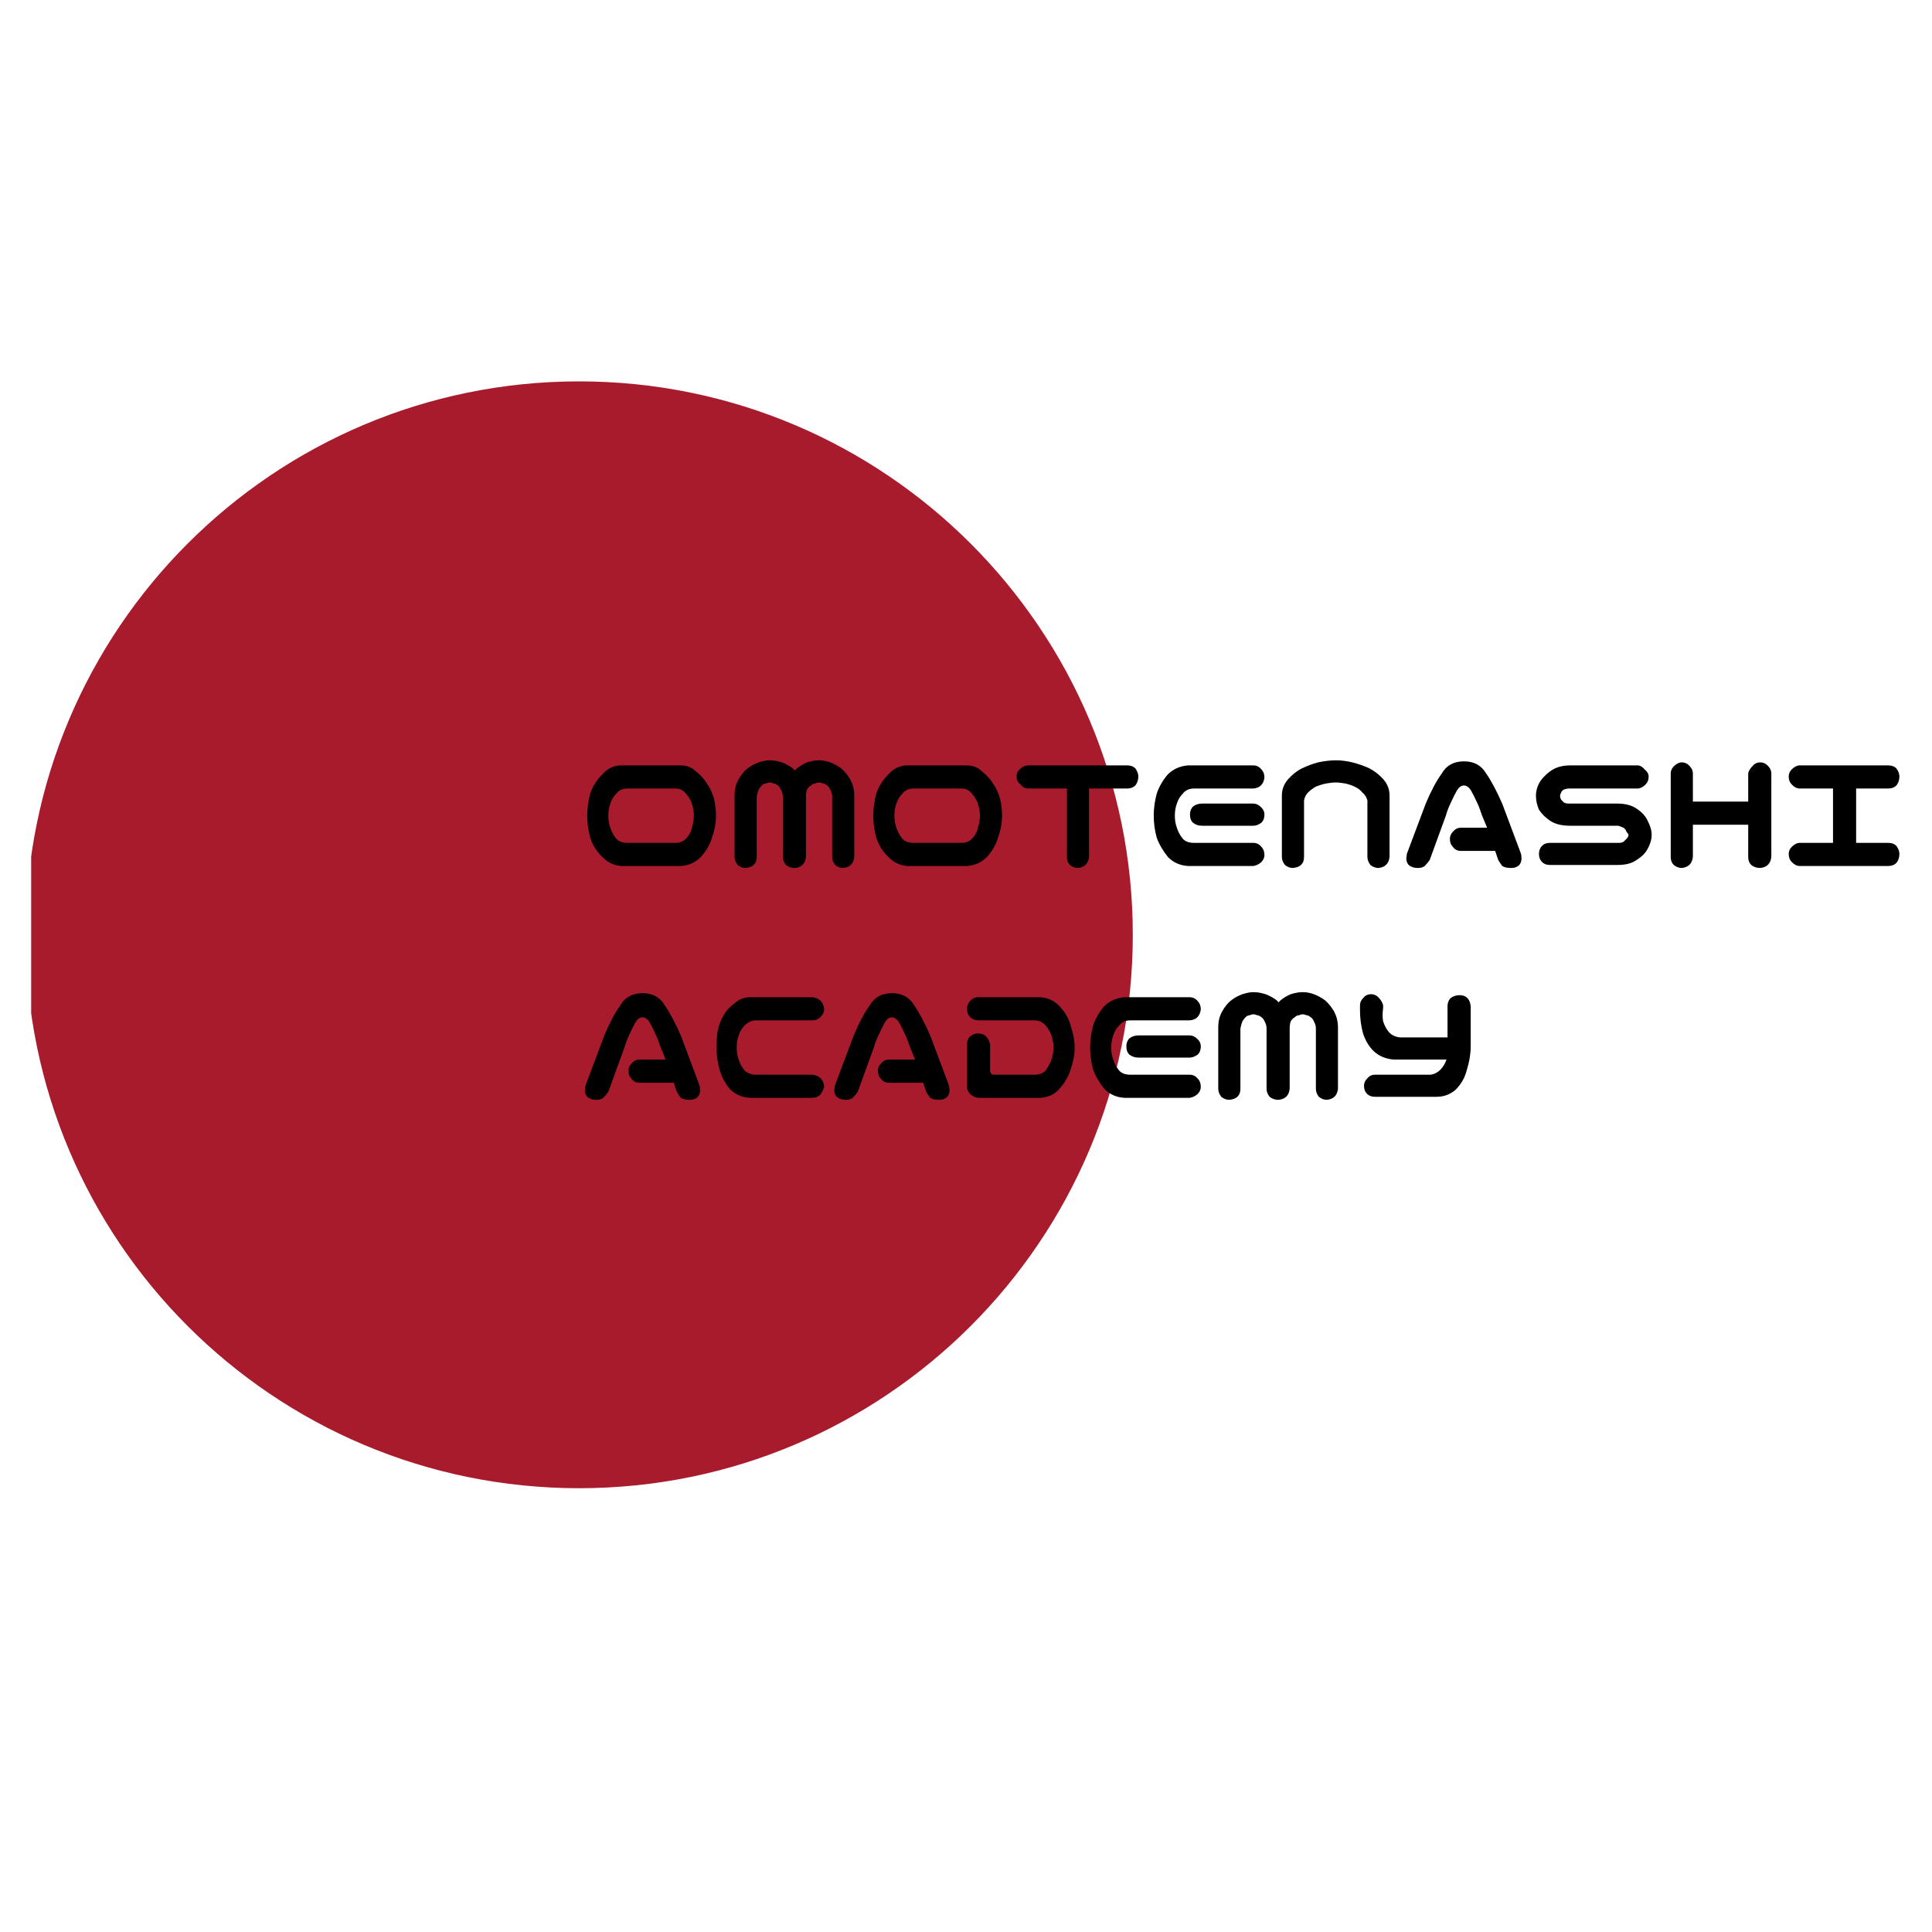 <svg xmlns="http://www.w3.org/2000/svg" xmlns:xlink="http://www.w3.org/1999/xlink" width="40" zoomAndPan="magnify" viewBox="0 0 30 30" height="40" preserveAspectRatio="xMidYMid meet" version="1.2"><defs><clipPath id="af71277f00"><path d="M 0.484 5.922 L 17.59 5.922 L 17.59 23.109 L 0.484 23.109 Z M 0.484 5.922 "/></clipPath><clipPath id="a896d8829c"><path d="M 8.992 5.922 C 4.246 5.922 0.398 9.77 0.398 14.516 C 0.398 19.262 4.246 23.109 8.992 23.109 C 13.738 23.109 17.59 19.262 17.59 14.516 C 17.59 9.77 13.738 5.922 8.992 5.922 Z M 8.992 5.922 "/></clipPath><clipPath id="5acc0d6421"><path d="M 0.484 0.922 L 17.59 0.922 L 17.59 18.109 L 0.484 18.109 Z M 0.484 0.922 "/></clipPath><clipPath id="52c731fdad"><path d="M 8.992 0.922 C 4.246 0.922 0.398 4.77 0.398 9.516 C 0.398 14.262 4.246 18.109 8.992 18.109 C 13.738 18.109 17.59 14.262 17.59 9.516 C 17.59 4.77 13.738 0.922 8.992 0.922 Z M 8.992 0.922 "/></clipPath><clipPath id="bb8a6a0b5f"><rect x="0" width="18" y="0" height="19"/></clipPath><clipPath id="35a9ff26b3"><path d="M 8 11 L 29.516 11 L 29.516 18 L 8 18 Z M 8 11 "/></clipPath><clipPath id="c5475c4f92"><path d="M 1 0.148 L 21.516 0.148 L 21.516 3 L 1 3 Z M 1 0.148 "/></clipPath><clipPath id="75805d9aaa"><path d="M 1 4 L 15 4 L 15 6.652 L 1 6.652 Z M 1 4 "/></clipPath><clipPath id="cd6ac2fc02"><rect x="0" width="22" y="0" height="7"/></clipPath></defs><g id="d260e0b202"><g clip-rule="nonzero" clip-path="url(#af71277f00)"><g clip-rule="nonzero" clip-path="url(#a896d8829c)"><g transform="matrix(1,0,0,1,0,5)"><g clip-path="url(#bb8a6a0b5f)"><g clip-rule="nonzero" clip-path="url(#5acc0d6421)"><g clip-rule="nonzero" clip-path="url(#52c731fdad)"><path style=" stroke:none;fill-rule:nonzero;fill:#a81b2d;fill-opacity:1;" d="M 0.398 0.922 L 17.59 0.922 L 17.59 18.109 L 0.398 18.109 Z M 0.398 0.922 "/></g></g></g></g></g></g><g clip-rule="nonzero" clip-path="url(#35a9ff26b3)"><g transform="matrix(1,0,0,1,8,11)"><g clip-path="url(#cd6ac2fc02)"><g clip-rule="nonzero" clip-path="url(#c5475c4f92)"><g style="fill:#000000;fill-opacity:1;"><g transform="translate(0.993, 2.447)"><path style="stroke:none" d="M 1.578 -1.562 C 1.672 -1.562 1.75 -1.531 1.812 -1.469 C 1.883 -1.414 1.941 -1.352 1.984 -1.281 C 2.035 -1.207 2.07 -1.129 2.094 -1.047 C 2.113 -0.961 2.125 -0.875 2.125 -0.781 C 2.125 -0.664 2.102 -0.551 2.062 -0.438 C 2.031 -0.332 1.973 -0.234 1.891 -0.141 C 1.805 -0.055 1.703 -0.008 1.578 0 L 0.656 0 C 0.539 -0.008 0.441 -0.055 0.359 -0.141 C 0.273 -0.223 0.211 -0.32 0.172 -0.438 C 0.141 -0.551 0.125 -0.664 0.125 -0.781 C 0.125 -0.895 0.141 -1.008 0.172 -1.125 C 0.211 -1.238 0.273 -1.336 0.359 -1.422 C 0.441 -1.516 0.539 -1.562 0.656 -1.562 Z M 1.5 -0.359 C 1.562 -0.359 1.613 -0.379 1.656 -0.422 C 1.707 -0.473 1.738 -0.531 1.75 -0.594 C 1.77 -0.656 1.781 -0.719 1.781 -0.781 C 1.781 -0.844 1.77 -0.906 1.75 -0.969 C 1.727 -1.031 1.695 -1.082 1.656 -1.125 C 1.613 -1.176 1.562 -1.203 1.5 -1.203 L 0.75 -1.203 C 0.676 -1.203 0.617 -1.176 0.578 -1.125 C 0.535 -1.082 0.504 -1.031 0.484 -0.969 C 0.461 -0.906 0.453 -0.844 0.453 -0.781 C 0.453 -0.719 0.461 -0.656 0.484 -0.594 C 0.504 -0.531 0.535 -0.473 0.578 -0.422 C 0.617 -0.379 0.676 -0.359 0.75 -0.359 Z M 1.5 -0.359 "/></g><g transform="translate(3.234, 2.447)"><path style="stroke:none" d="M 0.719 -1.641 C 0.781 -1.641 0.844 -1.629 0.906 -1.609 C 0.969 -1.586 1.023 -1.555 1.078 -1.516 C 1.086 -1.504 1.098 -1.492 1.109 -1.484 C 1.117 -1.492 1.129 -1.504 1.141 -1.516 C 1.191 -1.555 1.242 -1.586 1.297 -1.609 C 1.359 -1.629 1.422 -1.641 1.484 -1.641 C 1.547 -1.641 1.602 -1.629 1.656 -1.609 C 1.719 -1.586 1.773 -1.555 1.828 -1.516 C 1.879 -1.473 1.926 -1.414 1.969 -1.344 C 2.008 -1.27 2.031 -1.188 2.031 -1.094 L 2.031 -0.141 C 2.02 -0.035 1.961 0.02 1.859 0.031 C 1.816 0.031 1.773 0.016 1.734 -0.016 C 1.703 -0.055 1.688 -0.098 1.688 -0.141 L 1.688 -1.078 C 1.688 -1.117 1.676 -1.156 1.656 -1.188 C 1.645 -1.219 1.629 -1.238 1.609 -1.25 C 1.586 -1.27 1.566 -1.281 1.547 -1.281 C 1.523 -1.289 1.504 -1.297 1.484 -1.297 C 1.461 -1.297 1.441 -1.289 1.422 -1.281 C 1.398 -1.281 1.379 -1.27 1.359 -1.25 C 1.336 -1.238 1.316 -1.219 1.297 -1.188 C 1.285 -1.156 1.281 -1.117 1.281 -1.078 L 1.281 -0.141 C 1.27 -0.035 1.211 0.02 1.109 0.031 C 1.055 0.031 1.008 0.016 0.969 -0.016 C 0.938 -0.055 0.922 -0.098 0.922 -0.141 L 0.922 -1.078 C 0.922 -1.117 0.91 -1.156 0.891 -1.188 C 0.879 -1.219 0.863 -1.238 0.844 -1.25 C 0.82 -1.27 0.801 -1.281 0.781 -1.281 C 0.758 -1.289 0.738 -1.297 0.719 -1.297 C 0.695 -1.297 0.676 -1.289 0.656 -1.281 C 0.633 -1.281 0.613 -1.27 0.594 -1.25 C 0.582 -1.238 0.566 -1.219 0.547 -1.188 C 0.535 -1.156 0.523 -1.117 0.516 -1.078 L 0.516 -0.141 C 0.516 -0.035 0.457 0.02 0.344 0.031 C 0.301 0.031 0.258 0.016 0.219 -0.016 C 0.188 -0.055 0.172 -0.098 0.172 -0.141 L 0.172 -1.094 C 0.172 -1.188 0.191 -1.27 0.234 -1.344 C 0.273 -1.414 0.32 -1.473 0.375 -1.516 C 0.426 -1.555 0.484 -1.586 0.547 -1.609 C 0.609 -1.629 0.664 -1.641 0.719 -1.641 Z M 0.719 -1.641 "/></g><g transform="translate(5.435, 2.447)"><path style="stroke:none" d="M 1.578 -1.562 C 1.672 -1.562 1.75 -1.531 1.812 -1.469 C 1.883 -1.414 1.941 -1.352 1.984 -1.281 C 2.035 -1.207 2.07 -1.129 2.094 -1.047 C 2.113 -0.961 2.125 -0.875 2.125 -0.781 C 2.125 -0.664 2.102 -0.551 2.062 -0.438 C 2.031 -0.332 1.973 -0.234 1.891 -0.141 C 1.805 -0.055 1.703 -0.008 1.578 0 L 0.656 0 C 0.539 -0.008 0.441 -0.055 0.359 -0.141 C 0.273 -0.223 0.211 -0.32 0.172 -0.438 C 0.141 -0.551 0.125 -0.664 0.125 -0.781 C 0.125 -0.895 0.141 -1.008 0.172 -1.125 C 0.211 -1.238 0.273 -1.336 0.359 -1.422 C 0.441 -1.516 0.539 -1.562 0.656 -1.562 Z M 1.5 -0.359 C 1.562 -0.359 1.613 -0.379 1.656 -0.422 C 1.707 -0.473 1.738 -0.531 1.75 -0.594 C 1.77 -0.656 1.781 -0.719 1.781 -0.781 C 1.781 -0.844 1.77 -0.906 1.75 -0.969 C 1.727 -1.031 1.695 -1.082 1.656 -1.125 C 1.613 -1.176 1.562 -1.203 1.5 -1.203 L 0.75 -1.203 C 0.676 -1.203 0.617 -1.176 0.578 -1.125 C 0.535 -1.082 0.504 -1.031 0.484 -0.969 C 0.461 -0.906 0.453 -0.844 0.453 -0.781 C 0.453 -0.719 0.461 -0.656 0.484 -0.594 C 0.504 -0.531 0.535 -0.473 0.578 -0.422 C 0.617 -0.379 0.676 -0.359 0.75 -0.359 Z M 1.5 -0.359 "/></g><g transform="translate(7.676, 2.447)"><path style="stroke:none" d="M 0.109 -1.391 C 0.109 -1.43 0.125 -1.469 0.156 -1.5 C 0.195 -1.539 0.242 -1.562 0.297 -1.562 L 1.828 -1.562 C 1.879 -1.562 1.922 -1.547 1.953 -1.516 C 1.984 -1.473 2 -1.43 2 -1.391 C 2 -1.336 1.984 -1.289 1.953 -1.25 C 1.922 -1.219 1.879 -1.203 1.828 -1.203 L 1.234 -1.203 L 1.234 -0.141 C 1.223 -0.035 1.164 0.02 1.062 0.031 C 1.02 0.031 0.977 0.016 0.938 -0.016 C 0.906 -0.047 0.891 -0.086 0.891 -0.141 L 0.891 -1.203 L 0.297 -1.203 C 0.242 -1.203 0.203 -1.223 0.172 -1.266 C 0.129 -1.297 0.109 -1.336 0.109 -1.391 Z M 0.109 -1.391 "/></g><g transform="translate(9.79, 2.447)"><path style="stroke:none" d="M 0.656 -1.562 L 1.672 -1.562 C 1.723 -1.562 1.766 -1.539 1.797 -1.5 C 1.828 -1.469 1.844 -1.426 1.844 -1.375 C 1.832 -1.27 1.773 -1.211 1.672 -1.203 L 0.75 -1.203 C 0.676 -1.203 0.617 -1.176 0.578 -1.125 C 0.535 -1.082 0.504 -1.031 0.484 -0.969 C 0.461 -0.906 0.453 -0.844 0.453 -0.781 C 0.453 -0.719 0.461 -0.656 0.484 -0.594 C 0.504 -0.531 0.535 -0.473 0.578 -0.422 C 0.617 -0.379 0.676 -0.359 0.75 -0.359 L 1.672 -0.359 C 1.723 -0.359 1.766 -0.336 1.797 -0.297 C 1.828 -0.266 1.844 -0.223 1.844 -0.172 C 1.844 -0.129 1.828 -0.094 1.797 -0.062 C 1.766 -0.031 1.723 -0.008 1.672 0 L 0.656 0 C 0.531 -0.008 0.426 -0.055 0.344 -0.141 C 0.27 -0.234 0.211 -0.332 0.172 -0.438 C 0.141 -0.551 0.125 -0.664 0.125 -0.781 C 0.125 -0.895 0.141 -1.008 0.172 -1.125 C 0.211 -1.238 0.27 -1.336 0.344 -1.422 C 0.426 -1.504 0.531 -1.551 0.656 -1.562 Z M 1.844 -0.797 C 1.844 -0.742 1.828 -0.703 1.797 -0.672 C 1.754 -0.641 1.711 -0.625 1.672 -0.625 L 0.875 -0.625 C 0.82 -0.625 0.773 -0.641 0.734 -0.672 C 0.703 -0.703 0.688 -0.742 0.688 -0.797 C 0.688 -0.848 0.703 -0.891 0.734 -0.922 C 0.773 -0.953 0.82 -0.969 0.875 -0.969 L 1.672 -0.969 C 1.711 -0.969 1.75 -0.953 1.781 -0.922 C 1.82 -0.891 1.844 -0.848 1.844 -0.797 Z M 1.844 -0.797 "/></g><g transform="translate(11.733, 2.447)"><path style="stroke:none" d="M 1.016 -1.641 C 1.098 -1.641 1.18 -1.629 1.266 -1.609 C 1.359 -1.586 1.445 -1.555 1.531 -1.516 C 1.613 -1.473 1.688 -1.414 1.75 -1.344 C 1.812 -1.27 1.844 -1.188 1.844 -1.094 L 1.844 -0.141 C 1.832 -0.035 1.773 0.02 1.672 0.031 C 1.629 0.031 1.586 0.016 1.547 -0.016 C 1.516 -0.055 1.5 -0.098 1.5 -0.141 L 1.5 -1.016 C 1.488 -1.066 1.461 -1.109 1.422 -1.141 C 1.391 -1.18 1.348 -1.211 1.297 -1.234 C 1.254 -1.254 1.207 -1.27 1.156 -1.281 C 1.102 -1.289 1.055 -1.297 1.016 -1.297 C 0.961 -1.297 0.91 -1.289 0.859 -1.281 C 0.805 -1.27 0.754 -1.254 0.703 -1.234 C 0.66 -1.211 0.617 -1.18 0.578 -1.141 C 0.547 -1.109 0.523 -1.066 0.516 -1.016 L 0.516 -0.141 C 0.516 -0.035 0.457 0.02 0.344 0.031 C 0.301 0.031 0.258 0.016 0.219 -0.016 C 0.188 -0.055 0.172 -0.098 0.172 -0.141 L 0.172 -1.094 C 0.172 -1.188 0.203 -1.27 0.266 -1.344 C 0.328 -1.414 0.398 -1.473 0.484 -1.516 C 0.566 -1.555 0.648 -1.586 0.734 -1.609 C 0.828 -1.629 0.922 -1.641 1.016 -1.641 Z M 1.016 -1.641 "/></g><g transform="translate(13.748, 2.447)"><path style="stroke:none" d="M 0.766 -0.422 C 0.766 -0.461 0.781 -0.5 0.812 -0.531 C 0.844 -0.57 0.883 -0.594 0.938 -0.594 L 1.344 -0.594 L 1.266 -0.781 C 1.242 -0.852 1.219 -0.922 1.188 -0.984 C 1.156 -1.055 1.125 -1.117 1.094 -1.172 C 1.062 -1.223 1.023 -1.25 0.984 -1.25 C 0.941 -1.25 0.906 -1.223 0.875 -1.172 C 0.844 -1.117 0.812 -1.055 0.781 -0.984 C 0.75 -0.922 0.723 -0.852 0.703 -0.781 L 0.453 -0.094 C 0.43 -0.062 0.406 -0.031 0.375 0 C 0.352 0.02 0.316 0.031 0.266 0.031 C 0.211 0.031 0.164 0.016 0.125 -0.016 C 0.094 -0.055 0.082 -0.102 0.094 -0.156 C 0.094 -0.176 0.098 -0.195 0.109 -0.219 L 0.391 -0.969 C 0.473 -1.164 0.555 -1.32 0.641 -1.438 C 0.711 -1.562 0.828 -1.625 0.984 -1.625 C 1.141 -1.625 1.254 -1.562 1.328 -1.438 C 1.41 -1.32 1.492 -1.164 1.578 -0.969 L 1.859 -0.219 C 1.867 -0.195 1.875 -0.176 1.875 -0.156 C 1.883 -0.102 1.875 -0.055 1.844 -0.016 C 1.812 0.016 1.77 0.031 1.719 0.031 C 1.656 0.031 1.609 0.02 1.578 0 C 1.555 -0.031 1.535 -0.062 1.516 -0.094 L 1.469 -0.234 L 0.938 -0.234 C 0.883 -0.234 0.844 -0.254 0.812 -0.297 C 0.781 -0.328 0.766 -0.367 0.766 -0.422 Z M 0.766 -0.422 "/></g><g transform="translate(15.725, 2.447)"><path style="stroke:none" d="M 1.875 -1.391 C 1.875 -1.336 1.859 -1.297 1.828 -1.266 C 1.785 -1.223 1.742 -1.203 1.703 -1.203 L 0.641 -1.203 C 0.609 -1.203 0.582 -1.195 0.562 -1.188 C 0.539 -1.176 0.523 -1.16 0.516 -1.141 C 0.504 -1.117 0.5 -1.102 0.5 -1.094 C 0.5 -1.07 0.504 -1.051 0.516 -1.031 C 0.523 -1.02 0.539 -1.004 0.562 -0.984 C 0.582 -0.973 0.609 -0.969 0.641 -0.969 L 1.391 -0.969 C 1.516 -0.969 1.613 -0.941 1.688 -0.891 C 1.77 -0.836 1.828 -0.773 1.859 -0.703 C 1.898 -0.629 1.922 -0.555 1.922 -0.484 C 1.922 -0.41 1.898 -0.336 1.859 -0.266 C 1.828 -0.203 1.77 -0.145 1.688 -0.094 C 1.613 -0.039 1.516 -0.016 1.391 -0.016 L 1.375 -0.016 C 1.363 -0.016 1.352 -0.016 1.344 -0.016 L 0.344 -0.016 C 0.289 -0.016 0.25 -0.031 0.219 -0.062 C 0.188 -0.094 0.172 -0.133 0.172 -0.188 C 0.172 -0.238 0.188 -0.281 0.219 -0.312 C 0.25 -0.344 0.289 -0.359 0.344 -0.359 L 1.406 -0.359 C 1.438 -0.359 1.461 -0.363 1.484 -0.375 C 1.504 -0.395 1.52 -0.41 1.531 -0.422 C 1.551 -0.441 1.562 -0.461 1.562 -0.484 C 1.562 -0.492 1.551 -0.508 1.531 -0.531 C 1.52 -0.562 1.504 -0.582 1.484 -0.594 C 1.461 -0.602 1.438 -0.613 1.406 -0.625 L 0.656 -0.625 C 0.531 -0.625 0.426 -0.648 0.344 -0.703 C 0.27 -0.754 0.211 -0.812 0.172 -0.875 C 0.141 -0.945 0.125 -1.02 0.125 -1.094 C 0.125 -1.156 0.141 -1.219 0.172 -1.281 C 0.211 -1.352 0.27 -1.414 0.344 -1.469 C 0.426 -1.531 0.531 -1.562 0.656 -1.562 L 0.672 -1.562 C 0.68 -1.562 0.691 -1.562 0.703 -1.562 L 1.703 -1.562 C 1.742 -1.562 1.781 -1.539 1.812 -1.5 C 1.852 -1.469 1.875 -1.43 1.875 -1.391 Z M 1.875 -1.391 "/></g><g transform="translate(17.771, 2.447)"><path style="stroke:none" d="M 0.344 -1.609 C 0.395 -1.609 0.438 -1.586 0.469 -1.547 C 0.5 -1.516 0.516 -1.477 0.516 -1.438 L 0.516 -1 L 1.375 -1 L 1.375 -1.438 C 1.383 -1.477 1.406 -1.516 1.438 -1.547 C 1.469 -1.586 1.508 -1.609 1.562 -1.609 C 1.613 -1.609 1.656 -1.586 1.688 -1.547 C 1.719 -1.516 1.734 -1.477 1.734 -1.438 L 1.734 -0.141 C 1.723 -0.035 1.664 0.02 1.562 0.031 C 1.508 0.031 1.461 0.016 1.422 -0.016 C 1.391 -0.047 1.375 -0.086 1.375 -0.141 L 1.375 -0.641 L 0.516 -0.641 L 0.516 -0.141 C 0.504 -0.035 0.445 0.02 0.344 0.031 C 0.301 0.031 0.258 0.016 0.219 -0.016 C 0.188 -0.047 0.172 -0.086 0.172 -0.141 L 0.172 -1.438 C 0.172 -1.477 0.188 -1.516 0.219 -1.547 C 0.258 -1.586 0.301 -1.609 0.344 -1.609 Z M 0.344 -1.609 "/></g><g transform="translate(19.666, 2.447)"><path style="stroke:none" d="M 0.109 -0.188 C 0.109 -0.227 0.125 -0.266 0.156 -0.297 C 0.195 -0.336 0.238 -0.359 0.281 -0.359 L 0.797 -0.359 L 0.797 -1.203 L 0.281 -1.203 C 0.238 -1.203 0.195 -1.223 0.156 -1.266 C 0.125 -1.297 0.109 -1.336 0.109 -1.391 C 0.109 -1.43 0.125 -1.469 0.156 -1.5 C 0.195 -1.539 0.238 -1.562 0.281 -1.562 L 1.656 -1.562 C 1.707 -1.562 1.75 -1.547 1.781 -1.516 C 1.812 -1.473 1.828 -1.43 1.828 -1.391 C 1.828 -1.336 1.812 -1.289 1.781 -1.25 C 1.75 -1.219 1.707 -1.203 1.656 -1.203 L 1.156 -1.203 L 1.156 -0.359 L 1.656 -0.359 C 1.707 -0.359 1.75 -0.344 1.781 -0.312 C 1.812 -0.27 1.828 -0.227 1.828 -0.188 C 1.828 -0.133 1.812 -0.086 1.781 -0.047 C 1.75 -0.016 1.707 0 1.656 0 L 0.281 0 C 0.238 0 0.195 -0.02 0.156 -0.062 C 0.125 -0.094 0.109 -0.133 0.109 -0.188 Z M 0.109 -0.188 "/></g></g></g><g clip-rule="nonzero" clip-path="url(#75805d9aaa)"><g style="fill:#000000;fill-opacity:1;"><g transform="translate(0.993, 6.047)"><path style="stroke:none" d="M 0.766 -0.422 C 0.766 -0.461 0.781 -0.5 0.812 -0.531 C 0.844 -0.57 0.883 -0.594 0.938 -0.594 L 1.344 -0.594 L 1.266 -0.781 C 1.242 -0.852 1.219 -0.922 1.188 -0.984 C 1.156 -1.055 1.125 -1.117 1.094 -1.172 C 1.062 -1.223 1.023 -1.25 0.984 -1.25 C 0.941 -1.25 0.906 -1.223 0.875 -1.172 C 0.844 -1.117 0.812 -1.055 0.781 -0.984 C 0.75 -0.922 0.723 -0.852 0.703 -0.781 L 0.453 -0.094 C 0.43 -0.062 0.406 -0.031 0.375 0 C 0.352 0.02 0.316 0.031 0.266 0.031 C 0.211 0.031 0.164 0.016 0.125 -0.016 C 0.094 -0.055 0.082 -0.102 0.094 -0.156 C 0.094 -0.176 0.098 -0.195 0.109 -0.219 L 0.391 -0.969 C 0.473 -1.164 0.555 -1.32 0.641 -1.438 C 0.711 -1.562 0.828 -1.625 0.984 -1.625 C 1.141 -1.625 1.254 -1.562 1.328 -1.438 C 1.41 -1.32 1.492 -1.164 1.578 -0.969 L 1.859 -0.219 C 1.867 -0.195 1.875 -0.176 1.875 -0.156 C 1.883 -0.102 1.875 -0.055 1.844 -0.016 C 1.812 0.016 1.77 0.031 1.719 0.031 C 1.656 0.031 1.609 0.02 1.578 0 C 1.555 -0.031 1.535 -0.062 1.516 -0.094 L 1.469 -0.234 L 0.938 -0.234 C 0.883 -0.234 0.844 -0.254 0.812 -0.297 C 0.781 -0.328 0.766 -0.367 0.766 -0.422 Z M 0.766 -0.422 "/></g><g transform="translate(2.97, 6.047)"><path style="stroke:none" d="M 0.766 -1.203 C 0.703 -1.203 0.645 -1.176 0.594 -1.125 C 0.551 -1.082 0.52 -1.031 0.5 -0.969 C 0.477 -0.906 0.469 -0.844 0.469 -0.781 C 0.469 -0.719 0.477 -0.656 0.5 -0.594 C 0.52 -0.531 0.551 -0.473 0.594 -0.422 C 0.645 -0.379 0.703 -0.359 0.766 -0.359 L 1.641 -0.359 C 1.754 -0.348 1.816 -0.285 1.828 -0.172 C 1.816 -0.129 1.797 -0.086 1.766 -0.047 C 1.734 -0.016 1.691 0 1.641 0 L 0.672 0 C 0.547 -0.008 0.441 -0.055 0.359 -0.141 C 0.285 -0.234 0.234 -0.332 0.203 -0.438 C 0.172 -0.551 0.156 -0.664 0.156 -0.781 C 0.156 -0.863 0.16 -0.945 0.172 -1.031 C 0.191 -1.125 0.223 -1.207 0.266 -1.281 C 0.305 -1.352 0.363 -1.414 0.438 -1.469 C 0.508 -1.531 0.586 -1.562 0.672 -1.562 L 1.641 -1.562 C 1.754 -1.551 1.816 -1.488 1.828 -1.375 C 1.828 -1.332 1.805 -1.289 1.766 -1.25 C 1.734 -1.219 1.691 -1.203 1.641 -1.203 Z M 0.766 -1.203 "/></g><g transform="translate(4.866, 6.047)"><path style="stroke:none" d="M 0.766 -0.422 C 0.766 -0.461 0.781 -0.5 0.812 -0.531 C 0.844 -0.57 0.883 -0.594 0.938 -0.594 L 1.344 -0.594 L 1.266 -0.781 C 1.242 -0.852 1.219 -0.922 1.188 -0.984 C 1.156 -1.055 1.125 -1.117 1.094 -1.172 C 1.062 -1.223 1.023 -1.25 0.984 -1.25 C 0.941 -1.25 0.906 -1.223 0.875 -1.172 C 0.844 -1.117 0.812 -1.055 0.781 -0.984 C 0.75 -0.922 0.723 -0.852 0.703 -0.781 L 0.453 -0.094 C 0.43 -0.062 0.406 -0.031 0.375 0 C 0.352 0.02 0.316 0.031 0.266 0.031 C 0.211 0.031 0.164 0.016 0.125 -0.016 C 0.094 -0.055 0.082 -0.102 0.094 -0.156 C 0.094 -0.176 0.098 -0.195 0.109 -0.219 L 0.391 -0.969 C 0.473 -1.164 0.555 -1.32 0.641 -1.438 C 0.711 -1.562 0.828 -1.625 0.984 -1.625 C 1.141 -1.625 1.254 -1.562 1.328 -1.438 C 1.41 -1.32 1.492 -1.164 1.578 -0.969 L 1.859 -0.219 C 1.867 -0.195 1.875 -0.176 1.875 -0.156 C 1.883 -0.102 1.875 -0.055 1.844 -0.016 C 1.812 0.016 1.77 0.031 1.719 0.031 C 1.656 0.031 1.609 0.02 1.578 0 C 1.555 -0.031 1.535 -0.062 1.516 -0.094 L 1.469 -0.234 L 0.938 -0.234 C 0.883 -0.234 0.844 -0.254 0.812 -0.297 C 0.781 -0.328 0.766 -0.367 0.766 -0.422 Z M 0.766 -0.422 "/></g><g transform="translate(6.843, 6.047)"><path style="stroke:none" d="M 1.312 -1.562 C 1.438 -1.551 1.535 -1.504 1.609 -1.422 C 1.691 -1.336 1.75 -1.238 1.781 -1.125 C 1.82 -1.008 1.844 -0.895 1.844 -0.781 C 1.844 -0.664 1.82 -0.551 1.781 -0.438 C 1.75 -0.332 1.691 -0.234 1.609 -0.141 C 1.535 -0.055 1.438 -0.008 1.312 0 L 0.344 0 C 0.289 -0.008 0.25 -0.031 0.219 -0.062 C 0.188 -0.094 0.172 -0.129 0.172 -0.172 L 0.172 -0.828 C 0.172 -0.879 0.188 -0.922 0.219 -0.953 C 0.258 -0.984 0.301 -1 0.344 -1 C 0.395 -1 0.438 -0.984 0.469 -0.953 C 0.5 -0.922 0.52 -0.879 0.531 -0.828 L 0.531 -0.438 C 0.531 -0.383 0.551 -0.359 0.594 -0.359 L 1.219 -0.359 C 1.289 -0.359 1.348 -0.379 1.391 -0.422 C 1.43 -0.473 1.461 -0.531 1.484 -0.594 C 1.504 -0.656 1.516 -0.719 1.516 -0.781 C 1.516 -0.844 1.504 -0.906 1.484 -0.969 C 1.461 -1.031 1.43 -1.082 1.391 -1.125 C 1.348 -1.176 1.289 -1.203 1.219 -1.203 L 0.344 -1.203 C 0.238 -1.211 0.18 -1.27 0.172 -1.375 C 0.172 -1.426 0.188 -1.469 0.219 -1.5 C 0.25 -1.539 0.289 -1.562 0.344 -1.562 Z M 1.312 -1.562 "/></g><g transform="translate(8.802, 6.047)"><path style="stroke:none" d="M 0.656 -1.562 L 1.672 -1.562 C 1.723 -1.562 1.766 -1.539 1.797 -1.5 C 1.828 -1.469 1.844 -1.426 1.844 -1.375 C 1.832 -1.27 1.773 -1.211 1.672 -1.203 L 0.75 -1.203 C 0.676 -1.203 0.617 -1.176 0.578 -1.125 C 0.535 -1.082 0.504 -1.031 0.484 -0.969 C 0.461 -0.906 0.453 -0.844 0.453 -0.781 C 0.453 -0.719 0.461 -0.656 0.484 -0.594 C 0.504 -0.531 0.535 -0.473 0.578 -0.422 C 0.617 -0.379 0.676 -0.359 0.75 -0.359 L 1.672 -0.359 C 1.723 -0.359 1.766 -0.336 1.797 -0.297 C 1.828 -0.266 1.844 -0.223 1.844 -0.172 C 1.844 -0.129 1.828 -0.094 1.797 -0.062 C 1.766 -0.031 1.723 -0.008 1.672 0 L 0.656 0 C 0.531 -0.008 0.426 -0.055 0.344 -0.141 C 0.27 -0.234 0.211 -0.332 0.172 -0.438 C 0.141 -0.551 0.125 -0.664 0.125 -0.781 C 0.125 -0.895 0.141 -1.008 0.172 -1.125 C 0.211 -1.238 0.27 -1.336 0.344 -1.422 C 0.426 -1.504 0.531 -1.551 0.656 -1.562 Z M 1.844 -0.797 C 1.844 -0.742 1.828 -0.703 1.797 -0.672 C 1.754 -0.641 1.711 -0.625 1.672 -0.625 L 0.875 -0.625 C 0.82 -0.625 0.773 -0.641 0.734 -0.672 C 0.703 -0.703 0.688 -0.742 0.688 -0.797 C 0.688 -0.848 0.703 -0.891 0.734 -0.922 C 0.773 -0.953 0.82 -0.969 0.875 -0.969 L 1.672 -0.969 C 1.711 -0.969 1.75 -0.953 1.781 -0.922 C 1.82 -0.891 1.844 -0.848 1.844 -0.797 Z M 1.844 -0.797 "/></g><g transform="translate(10.745, 6.047)"><path style="stroke:none" d="M 0.719 -1.641 C 0.781 -1.641 0.844 -1.629 0.906 -1.609 C 0.969 -1.586 1.023 -1.555 1.078 -1.516 C 1.086 -1.504 1.098 -1.492 1.109 -1.484 C 1.117 -1.492 1.129 -1.504 1.141 -1.516 C 1.191 -1.555 1.242 -1.586 1.297 -1.609 C 1.359 -1.629 1.422 -1.641 1.484 -1.641 C 1.547 -1.641 1.602 -1.629 1.656 -1.609 C 1.719 -1.586 1.773 -1.555 1.828 -1.516 C 1.879 -1.473 1.926 -1.414 1.969 -1.344 C 2.008 -1.27 2.031 -1.188 2.031 -1.094 L 2.031 -0.141 C 2.02 -0.035 1.961 0.02 1.859 0.031 C 1.816 0.031 1.773 0.016 1.734 -0.016 C 1.703 -0.055 1.688 -0.098 1.688 -0.141 L 1.688 -1.078 C 1.688 -1.117 1.676 -1.156 1.656 -1.188 C 1.645 -1.219 1.629 -1.238 1.609 -1.25 C 1.586 -1.27 1.566 -1.281 1.547 -1.281 C 1.523 -1.289 1.504 -1.297 1.484 -1.297 C 1.461 -1.297 1.441 -1.289 1.422 -1.281 C 1.398 -1.281 1.379 -1.27 1.359 -1.25 C 1.336 -1.238 1.316 -1.219 1.297 -1.188 C 1.285 -1.156 1.281 -1.117 1.281 -1.078 L 1.281 -0.141 C 1.27 -0.035 1.211 0.02 1.109 0.031 C 1.055 0.031 1.008 0.016 0.969 -0.016 C 0.938 -0.055 0.922 -0.098 0.922 -0.141 L 0.922 -1.078 C 0.922 -1.117 0.91 -1.156 0.891 -1.188 C 0.879 -1.219 0.863 -1.238 0.844 -1.25 C 0.82 -1.27 0.801 -1.281 0.781 -1.281 C 0.758 -1.289 0.738 -1.297 0.719 -1.297 C 0.695 -1.297 0.676 -1.289 0.656 -1.281 C 0.633 -1.281 0.613 -1.27 0.594 -1.25 C 0.582 -1.238 0.566 -1.219 0.547 -1.188 C 0.535 -1.156 0.523 -1.117 0.516 -1.078 L 0.516 -0.141 C 0.516 -0.035 0.457 0.02 0.344 0.031 C 0.301 0.031 0.258 0.016 0.219 -0.016 C 0.188 -0.055 0.172 -0.098 0.172 -0.141 L 0.172 -1.094 C 0.172 -1.188 0.191 -1.27 0.234 -1.344 C 0.273 -1.414 0.32 -1.473 0.375 -1.516 C 0.426 -1.555 0.484 -1.586 0.547 -1.609 C 0.609 -1.629 0.664 -1.641 0.719 -1.641 Z M 0.719 -1.641 "/></g><g transform="translate(12.946, 6.047)"><path style="stroke:none" d="M 0.344 -1.609 C 0.395 -1.609 0.438 -1.586 0.469 -1.547 C 0.5 -1.516 0.52 -1.477 0.531 -1.438 L 0.531 -1.391 C 0.52 -1.316 0.52 -1.25 0.531 -1.188 C 0.551 -1.125 0.582 -1.066 0.625 -1.016 C 0.664 -0.973 0.723 -0.945 0.797 -0.938 L 1.531 -0.938 L 1.531 -1.422 C 1.531 -1.473 1.547 -1.516 1.578 -1.547 C 1.617 -1.578 1.664 -1.594 1.719 -1.594 C 1.82 -1.594 1.879 -1.535 1.891 -1.422 L 1.891 -0.812 C 1.891 -0.676 1.867 -0.547 1.828 -0.422 C 1.797 -0.305 1.738 -0.207 1.656 -0.125 C 1.57 -0.051 1.473 -0.016 1.359 -0.016 L 0.406 -0.016 C 0.352 -0.016 0.312 -0.031 0.281 -0.062 C 0.25 -0.094 0.234 -0.133 0.234 -0.188 C 0.234 -0.227 0.25 -0.266 0.281 -0.297 C 0.312 -0.336 0.352 -0.359 0.406 -0.359 L 1.266 -0.359 C 1.328 -0.367 1.379 -0.395 1.422 -0.438 C 1.461 -0.477 1.492 -0.531 1.516 -0.594 L 0.703 -0.594 C 0.578 -0.602 0.473 -0.645 0.391 -0.719 C 0.316 -0.789 0.258 -0.883 0.219 -1 C 0.188 -1.113 0.172 -1.234 0.172 -1.359 L 0.172 -1.438 C 0.172 -1.477 0.188 -1.516 0.219 -1.547 C 0.25 -1.586 0.289 -1.609 0.344 -1.609 Z M 0.344 -1.609 "/></g></g></g></g></g></g></g></svg>